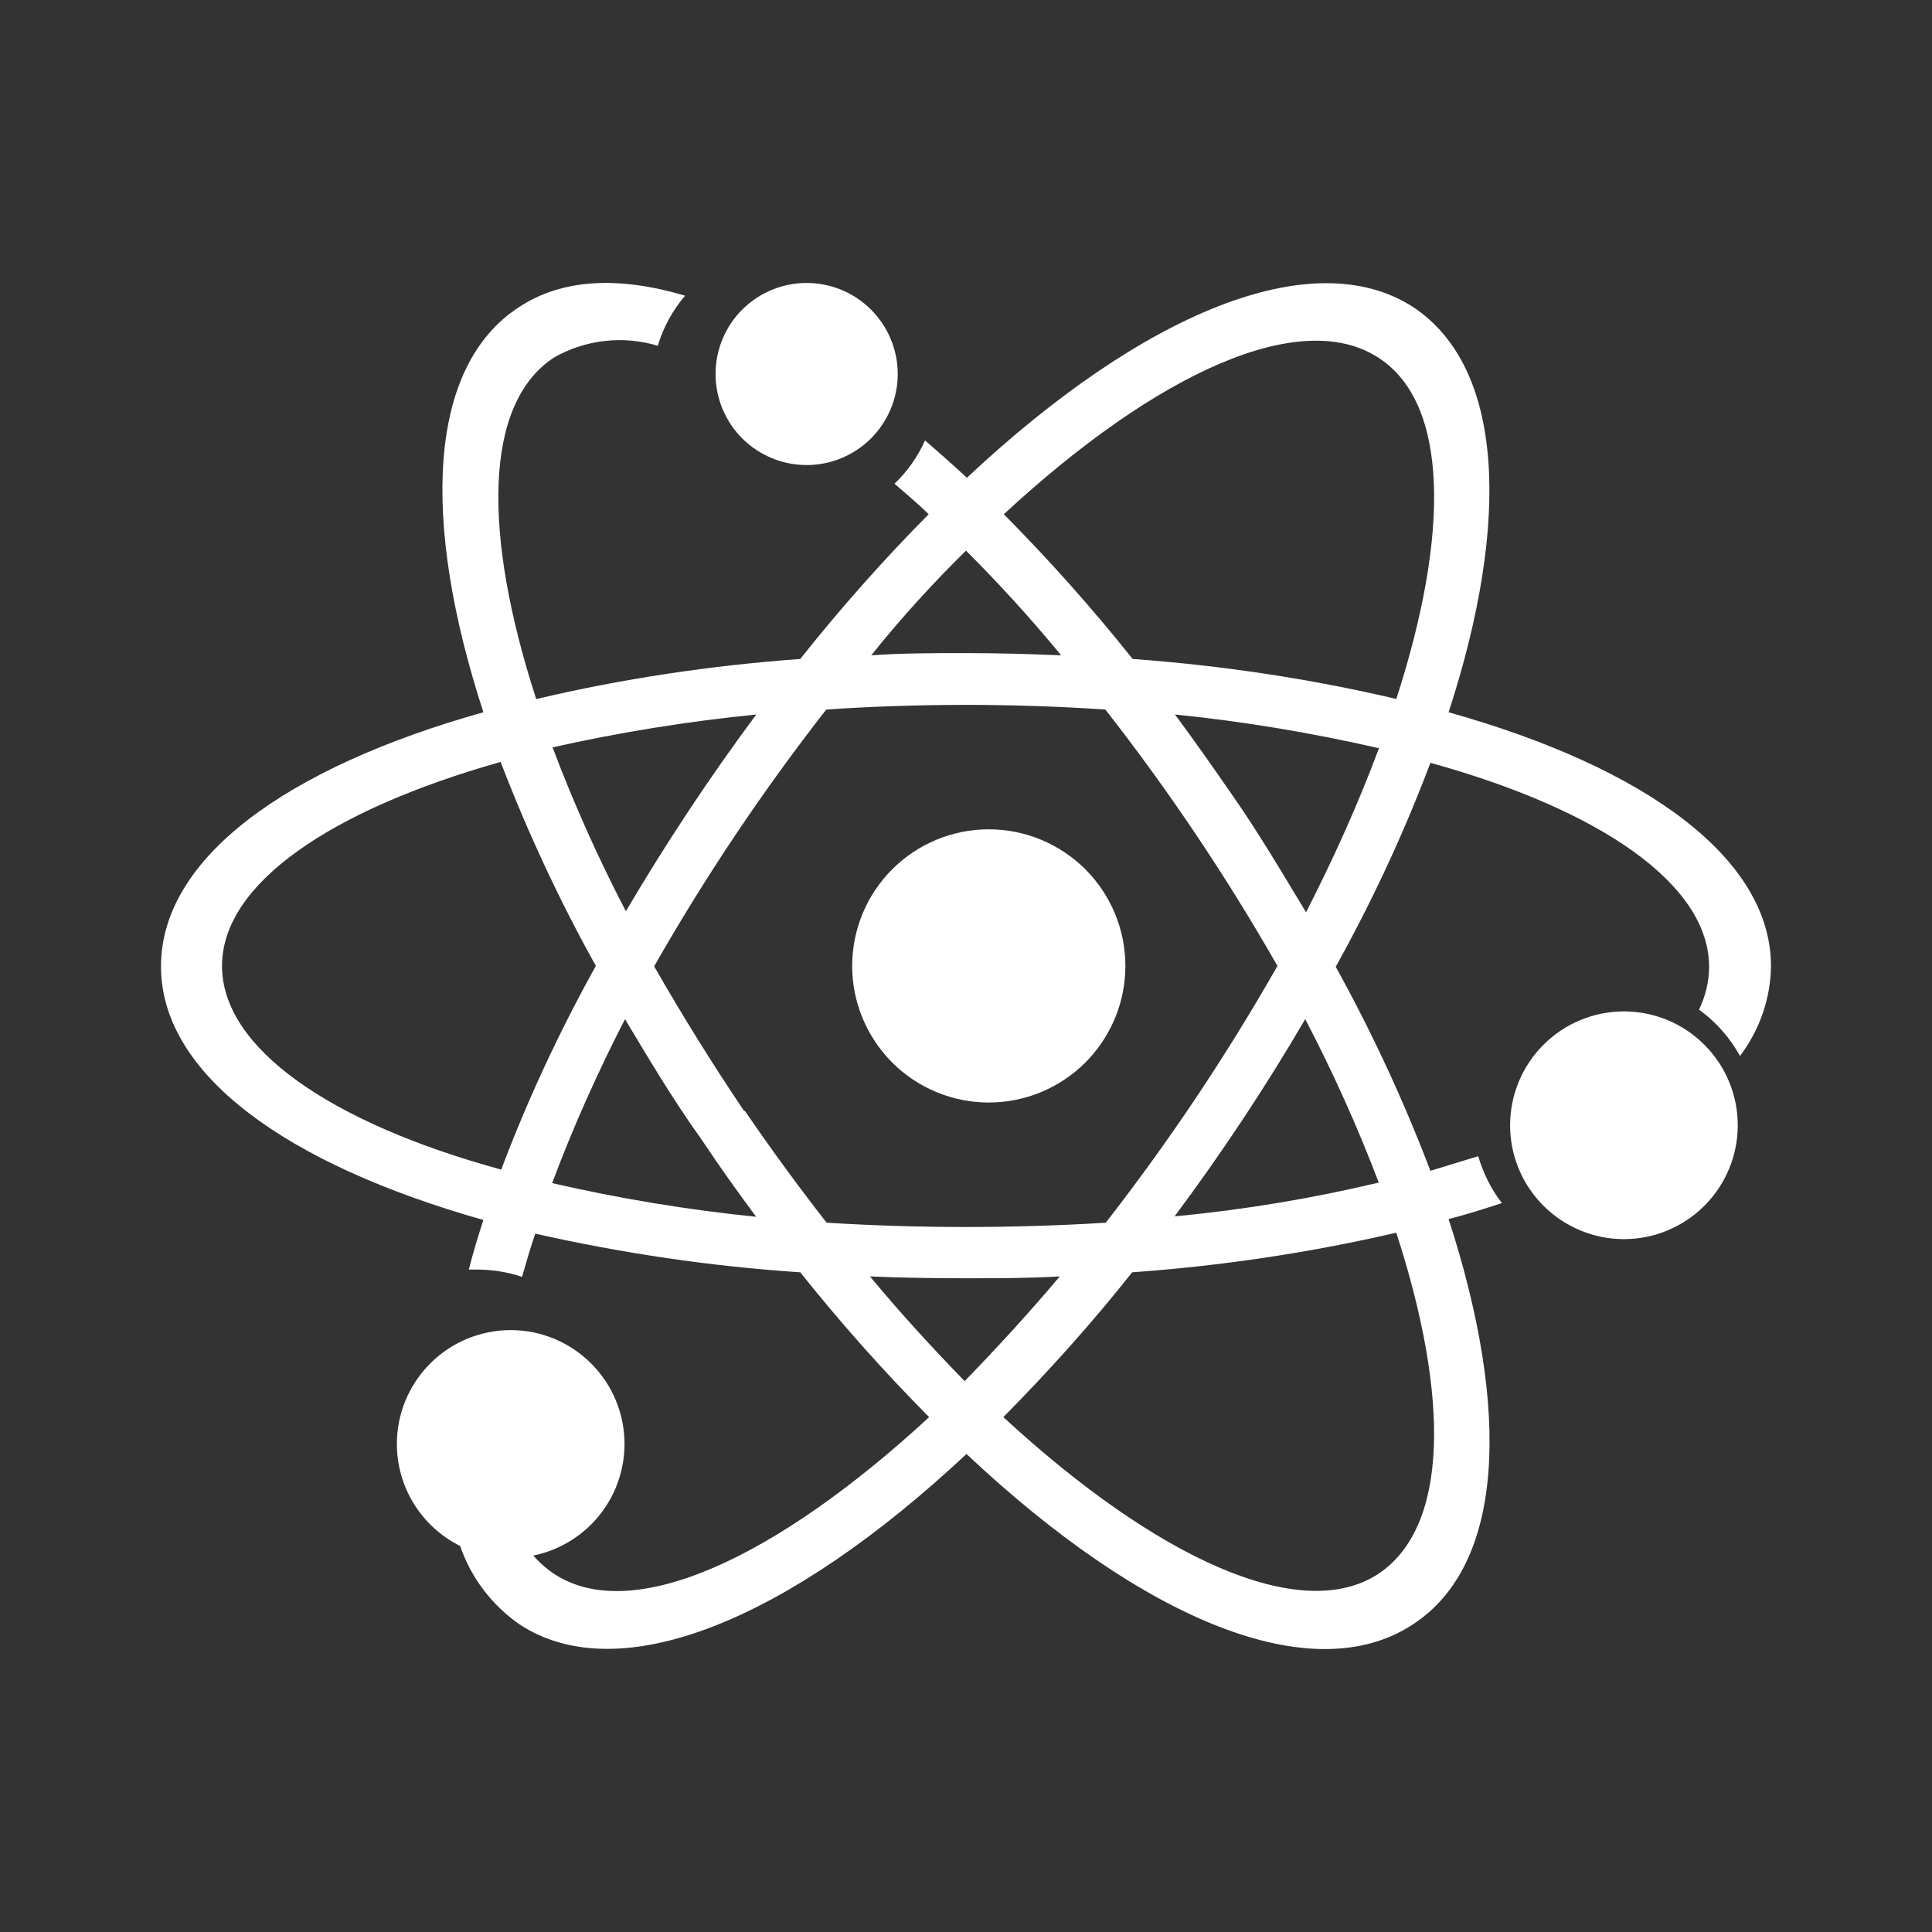 <svg width="24" height="24" viewBox="0 0 24 24" fill="none" xmlns="http://www.w3.org/2000/svg">
<rect x="0" y="0" width="24" height="24" fill="#333333" stroke="none"/>
<path d="M12.283 13.696C12.733 13.696 13.164 13.517 13.483 13.199C13.801 12.88 13.98 12.449 13.98 11.999C13.98 11.549 13.801 11.117 13.483 10.799C13.164 10.481 12.733 10.302 12.283 10.302C11.833 10.302 11.401 10.481 11.083 10.799C10.765 11.117 10.586 11.549 10.586 11.999C10.586 12.449 10.765 12.88 11.083 13.199C11.401 13.517 11.833 13.696 12.283 13.696ZM10.02 5.777C10.32 5.777 10.608 5.658 10.82 5.446C11.032 5.234 11.152 4.946 11.152 4.646C11.152 4.346 11.032 4.058 10.82 3.846C10.608 3.634 10.32 3.515 10.02 3.515C9.72 3.515 9.433 3.634 9.22 3.846C9.008 4.058 8.889 4.346 8.889 4.646C8.889 4.946 9.008 5.234 9.22 5.446C9.433 5.658 9.72 5.777 10.02 5.777ZM20.173 12.564C19.798 12.564 19.438 12.713 19.173 12.979C18.908 13.244 18.759 13.603 18.759 13.979C18.759 14.353 18.908 14.713 19.173 14.978C19.438 15.243 19.798 15.393 20.173 15.393C20.548 15.393 20.908 15.243 21.173 14.978C21.438 14.713 21.587 14.353 21.587 13.979C21.587 13.603 21.438 13.244 21.173 12.979C20.908 12.713 20.548 12.564 20.173 12.564Z" fill="white"/>
<path d="M17.995 8.848C18.776 6.45 18.674 4.555 17.554 3.814C16.31 3.011 14.2 3.882 12.011 5.935C11.836 5.771 11.661 5.619 11.491 5.471C11.401 5.674 11.272 5.856 11.112 6.009C11.253 6.133 11.406 6.258 11.536 6.388C10.97 6.959 10.439 7.559 9.941 8.186C8.838 8.266 7.735 8.43 6.661 8.684C5.993 6.625 6.01 5.013 6.881 4.442C7.075 4.331 7.289 4.261 7.511 4.236C7.733 4.21 7.957 4.231 8.171 4.295C8.239 4.069 8.352 3.86 8.51 3.673C7.69 3.43 6.983 3.458 6.44 3.82C5.32 4.555 5.224 6.45 6.005 8.848C3.544 9.538 2 10.669 2 12.004C2 13.339 3.544 14.459 6.005 15.155C5.937 15.364 5.874 15.568 5.824 15.771H5.92C6.112 15.771 6.304 15.8 6.485 15.862C6.536 15.686 6.587 15.505 6.649 15.325C7.73 15.568 8.833 15.732 9.941 15.805C10.442 16.433 10.976 17.034 11.542 17.604C9.636 19.363 7.848 20.189 6.881 19.55C6.72 19.441 6.584 19.298 6.485 19.131C6.236 19.216 5.976 19.244 5.716 19.205C5.852 19.601 6.112 19.94 6.451 20.177C7.696 20.997 9.8 20.126 12.006 18.062C14.2 20.126 16.304 21.003 17.554 20.177C18.68 19.442 18.776 17.547 17.995 15.143C18.222 15.087 18.448 15.013 18.657 14.945C18.521 14.77 18.425 14.572 18.363 14.363L17.769 14.544C17.437 13.673 17.044 12.826 16.593 12.01C17.045 11.195 17.441 10.347 17.769 9.476C19.879 10.059 21.231 10.986 21.231 12.01C21.231 12.197 21.185 12.378 21.106 12.542C21.316 12.694 21.491 12.892 21.615 13.118C21.858 12.796 21.994 12.406 22 12.004C22 10.669 20.456 9.538 17.995 8.848ZM12 6.84C12.396 7.236 12.797 7.672 13.182 8.141C12.792 8.124 12.39 8.113 12 8.113C11.604 8.113 11.197 8.113 10.823 8.141C11.197 7.672 11.598 7.236 12 6.84ZM9.398 8.871C8.814 9.658 8.272 10.475 7.775 11.32C7.431 10.66 7.127 9.98 6.864 9.284C7.696 9.097 8.544 8.961 9.393 8.876L9.398 8.871ZM6.219 14.527C4.11 13.95 2.758 13.022 2.758 11.999C2.758 10.975 4.115 10.059 6.219 9.465C6.553 10.336 6.948 11.183 7.402 11.999C6.949 12.813 6.553 13.662 6.225 14.533L6.219 14.527ZM6.859 14.697C7.119 14.001 7.424 13.322 7.764 12.66C8.063 13.158 8.357 13.656 8.714 14.154C8.94 14.493 9.166 14.81 9.393 15.115C8.544 15.03 7.696 14.889 6.859 14.697ZM9.245 13.803C8.85 13.217 8.477 12.617 8.126 12.004C8.76 10.891 9.475 9.825 10.264 8.814C11.418 8.737 12.576 8.737 13.731 8.814C14.52 9.823 15.234 10.887 15.869 11.999C15.236 13.112 14.523 14.178 13.736 15.189C12.582 15.26 11.424 15.26 10.269 15.189C9.924 14.748 9.585 14.284 9.251 13.797L9.245 13.803ZM10.807 15.856C11.191 15.873 11.587 15.879 11.983 15.879C12.379 15.879 12.786 15.879 13.165 15.856C12.769 16.326 12.368 16.761 11.983 17.157C11.598 16.761 11.197 16.326 10.807 15.856ZM17.124 19.55C16.163 20.183 14.37 19.363 12.464 17.604C13.029 17.032 13.567 16.433 14.064 15.805C15.173 15.726 16.27 15.562 17.345 15.313C18.012 17.366 17.995 18.967 17.124 19.55ZM17.124 14.691C16.293 14.889 15.444 15.03 14.591 15.11C15.177 14.324 15.719 13.507 16.214 12.66C16.559 13.32 16.865 14 17.13 14.697L17.124 14.691ZM16.22 11.326C15.925 10.839 15.631 10.336 15.281 9.838C15.054 9.51 14.828 9.188 14.596 8.876C15.444 8.961 16.293 9.103 17.13 9.295C16.87 9.991 16.564 10.669 16.225 11.331L16.22 11.326ZM17.351 8.684C16.27 8.43 15.173 8.266 14.07 8.186C13.57 7.558 13.035 6.958 12.47 6.388C14.37 4.629 16.163 3.809 17.13 4.448C17.995 5.013 18.012 6.625 17.345 8.684H17.351Z" fill="white"/>
<path d="M7.758 17.938C7.758 17.562 7.609 17.203 7.344 16.938C7.078 16.672 6.719 16.523 6.344 16.523C5.969 16.523 5.609 16.672 5.344 16.938C5.079 17.203 4.93 17.562 4.93 17.938C4.93 18.312 5.079 18.672 5.344 18.937C5.609 19.203 5.969 19.352 6.344 19.352C6.719 19.352 7.078 19.203 7.344 18.937C7.609 18.672 7.758 18.312 7.758 17.938Z" fill="white"/>
</svg>
